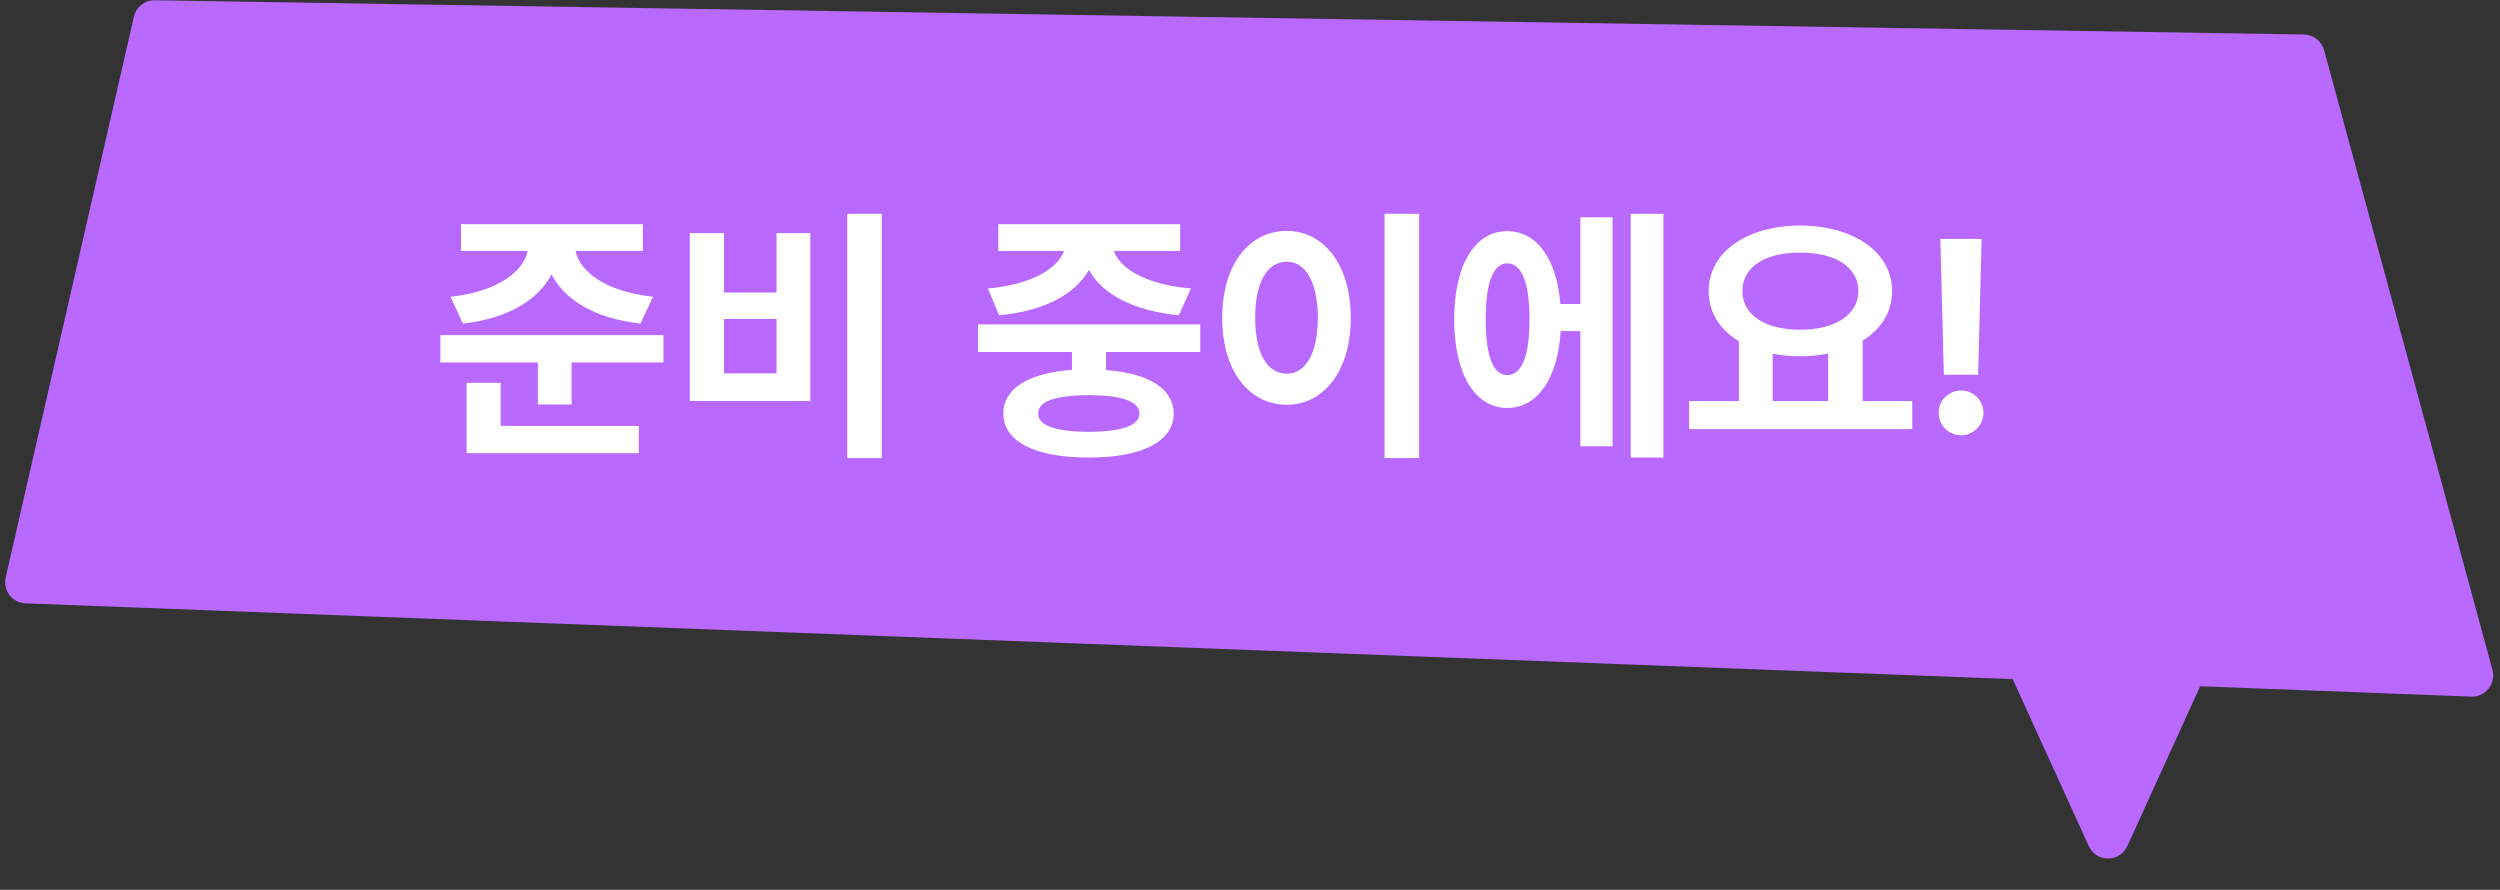<svg width="118" height="42" viewBox="0 0 118 42" fill="none" xmlns="http://www.w3.org/2000/svg">
<rect x="0" y="0" width="118" height="42" fill="#333333" stroke="none"/>
<path d="M100.41 39.935C100.054 40.716 98.946 40.716 98.59 39.935L93.65 29.096C93.348 28.434 93.832 27.682 94.56 27.682L104.44 27.682C105.168 27.682 105.652 28.434 105.35 29.096L100.41 39.935Z" fill="#B969FF"/>
<path d="M6.319 0.79C6.425 0.329 6.838 0.005 7.31 0.013L108.748 1.629C109.193 1.636 109.58 1.937 109.697 2.367L117.643 31.618C117.82 32.27 117.314 32.906 116.64 32.88L1.206 28.478C0.579 28.454 0.129 27.866 0.269 27.255L6.319 0.79Z" fill="#B969FF"/>
<path d="M30.343 10.583V11.847H27.169C27.353 12.795 28.547 13.756 30.823 14.009L30.229 15.273C28.073 15.033 26.638 14.142 26.032 12.947C25.425 14.135 23.996 15.033 21.847 15.273L21.265 14.009C23.541 13.756 24.717 12.789 24.906 11.847H21.758V10.583H30.343ZM20.785 17.107V15.817H31.316V17.107H26.98V19.091H25.387V17.107H20.785ZM22.024 21.392V18.067H23.629V20.103H30.153V21.392H22.024ZM41.62 10.09V21.62H39.989V10.09H41.62ZM32.555 18.927V11H34.174V13.807H36.652V11H38.245V18.927H32.555ZM34.174 17.625H36.652V15.058H34.174V17.625ZM56.653 15.311V16.613H52.203V17.467C54.2 17.612 55.389 18.333 55.401 19.521C55.389 20.855 53.878 21.601 51.393 21.595C48.871 21.601 47.36 20.855 47.36 19.521C47.36 18.327 48.555 17.606 50.597 17.46V16.613H46.159V15.311H56.653ZM46.627 13.617C48.757 13.427 49.933 12.644 50.224 11.847H47.12V10.583H55.705V11.847H52.576C52.854 12.65 54.023 13.427 56.21 13.617L55.642 14.881C53.467 14.673 52.007 13.857 51.393 12.738C50.787 13.851 49.339 14.679 47.158 14.881L46.627 13.617ZM49.004 19.521C48.998 20.078 49.8 20.381 51.393 20.381C52.955 20.381 53.777 20.078 53.783 19.521C53.777 18.94 52.955 18.662 51.393 18.649C49.8 18.662 48.998 18.94 49.004 19.521ZM66.982 10.09V21.62H65.351V10.09H66.982ZM57.69 14.995C57.683 12.486 58.967 10.899 60.737 10.899C62.469 10.899 63.758 12.486 63.758 14.995C63.758 17.524 62.469 19.104 60.737 19.104C58.967 19.104 57.683 17.524 57.69 14.995ZM59.245 14.995C59.238 16.708 59.839 17.644 60.737 17.637C61.609 17.644 62.197 16.708 62.203 14.995C62.197 13.288 61.609 12.353 60.737 12.353C59.839 12.353 59.238 13.288 59.245 14.995ZM78.513 10.09V21.595H76.97V10.09H78.513ZM68.638 15.071C68.638 12.498 69.618 10.905 71.142 10.912C72.526 10.905 73.474 12.201 73.651 14.35H74.593V10.254H76.111V21.064H74.593V15.627H73.664C73.525 17.884 72.558 19.256 71.142 19.256C69.618 19.256 68.638 17.657 68.638 15.071ZM70.13 15.071C70.118 16.841 70.497 17.713 71.142 17.701C71.805 17.713 72.198 16.841 72.191 15.071C72.198 13.307 71.805 12.429 71.142 12.429C70.497 12.429 70.118 13.307 70.13 15.071ZM90.258 18.927V20.255H79.726V18.927H82.078V16.108C81.187 15.57 80.649 14.755 80.649 13.743C80.649 11.879 82.47 10.652 84.973 10.646C87.464 10.652 89.303 11.879 89.31 13.743C89.303 14.736 88.785 15.539 87.919 16.076V18.927H90.258ZM82.242 13.743C82.242 14.869 83.323 15.564 84.973 15.564C86.598 15.564 87.71 14.869 87.717 13.743C87.71 12.587 86.598 11.917 84.973 11.923C83.323 11.917 82.242 12.587 82.242 13.743ZM83.671 18.927H86.288V16.689C85.877 16.771 85.435 16.816 84.973 16.816C84.512 16.816 84.076 16.771 83.671 16.696V18.927ZM93.532 11.278L93.368 17.688H91.75L91.585 11.278H93.532ZM91.51 19.483C91.497 18.902 91.977 18.428 92.572 18.434C93.134 18.428 93.621 18.902 93.621 19.483C93.621 20.071 93.134 20.545 92.572 20.545C91.977 20.545 91.497 20.071 91.51 19.483Z" fill="white"/>
</svg>
